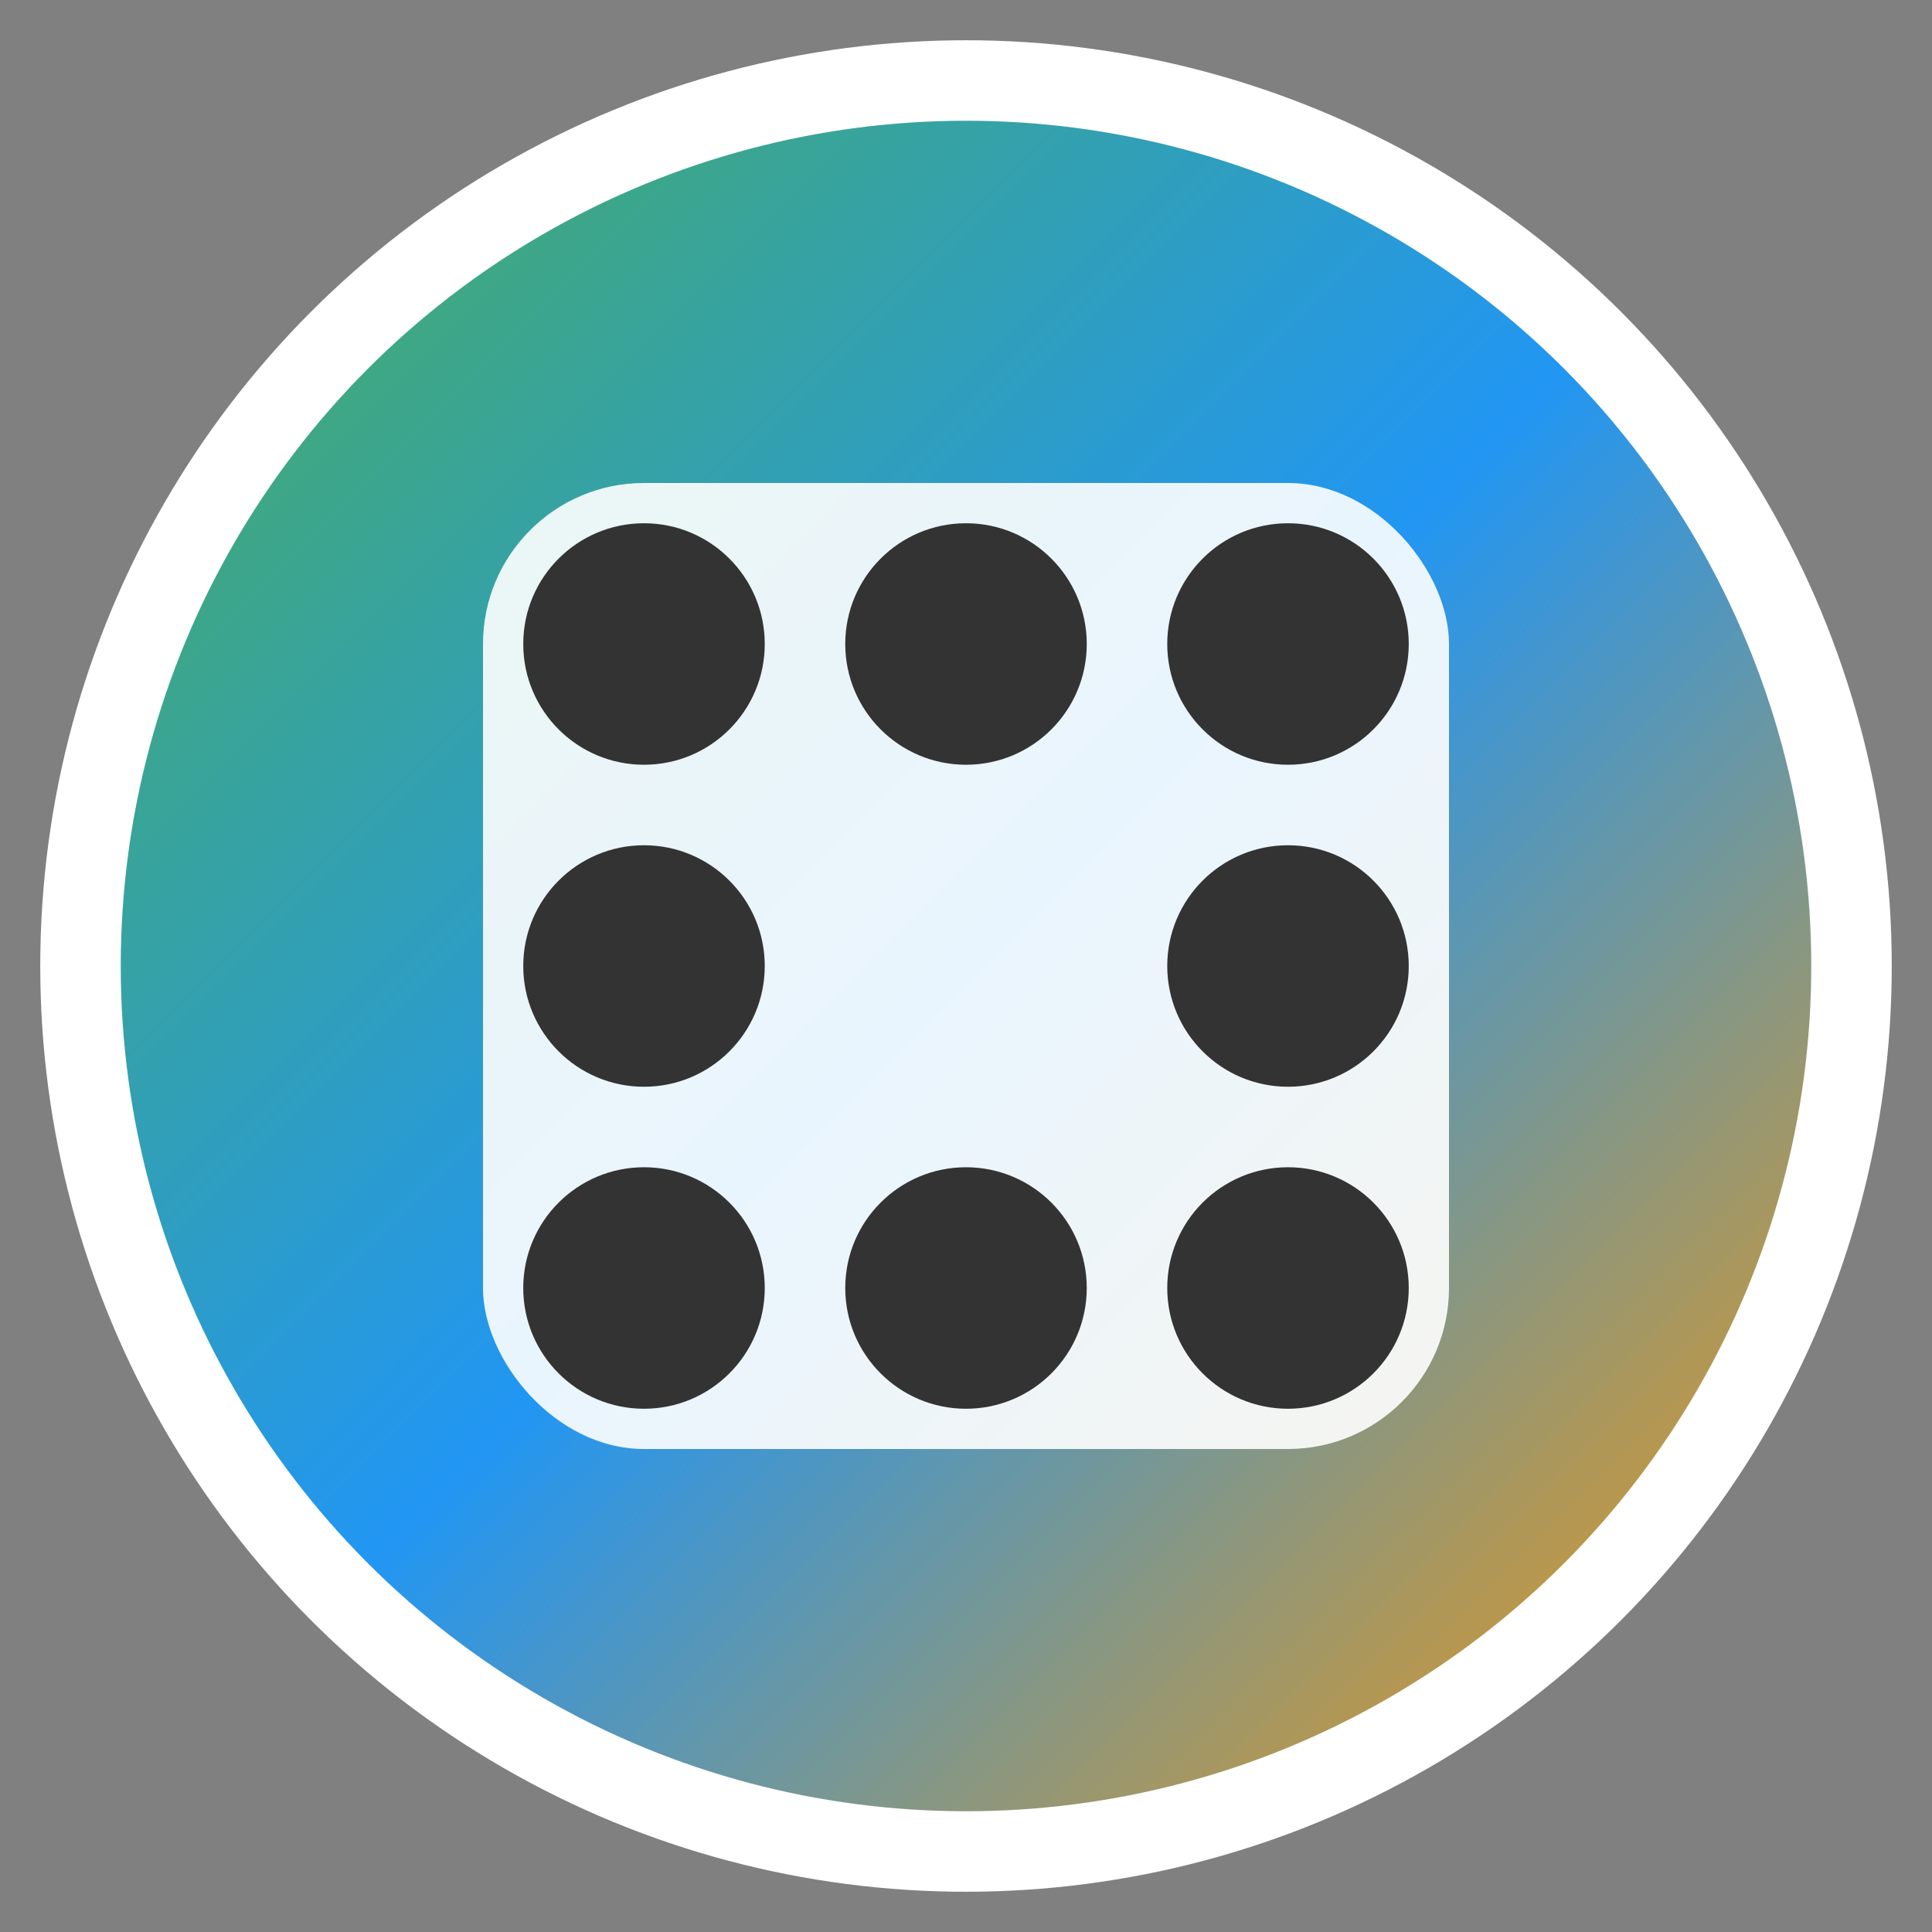 <svg xmlns="http://www.w3.org/2000/svg" viewBox="0 0 24 24" width="24" height="24">
  <rect x="0" y="0" width="24" height="24" fill="#808080" stroke="none"/>
  <defs>
    <linearGradient id="randomGradient" x1="0%" y1="0%" x2="100%" y2="100%">
      <stop offset="0%" style="stop-color:#4CAF50;stop-opacity:1" />
      <stop offset="50%" style="stop-color:#2196F3;stop-opacity:1" />
      <stop offset="100%" style="stop-color:#FF9800;stop-opacity:1" />
    </linearGradient>
  </defs>
  
  <!-- Background circle -->
  <circle cx="12" cy="12" r="11" fill="url(#randomGradient)" stroke="#fff" stroke-width="1"/>
  
  <!-- Dice-like pattern -->
  <rect x="6" y="6" width="12" height="12" rx="2" ry="2" fill="#fff" fill-opacity="0.9"/>
  
  <!-- Random dots pattern -->
  <circle cx="8" cy="8" r="1.5" fill="#333"/>
  <circle cx="12" cy="8" r="1.5" fill="#333"/>
  <circle cx="16" cy="8" r="1.5" fill="#333"/>
  
  <circle cx="8" cy="12" r="1.5" fill="#333"/>
  <circle cx="16" cy="12" r="1.5" fill="#333"/>
  
  <circle cx="8" cy="16" r="1.5" fill="#333"/>
  <circle cx="12" cy="16" r="1.5" fill="#333"/>
  <circle cx="16" cy="16" r="1.5" fill="#333"/>
</svg>